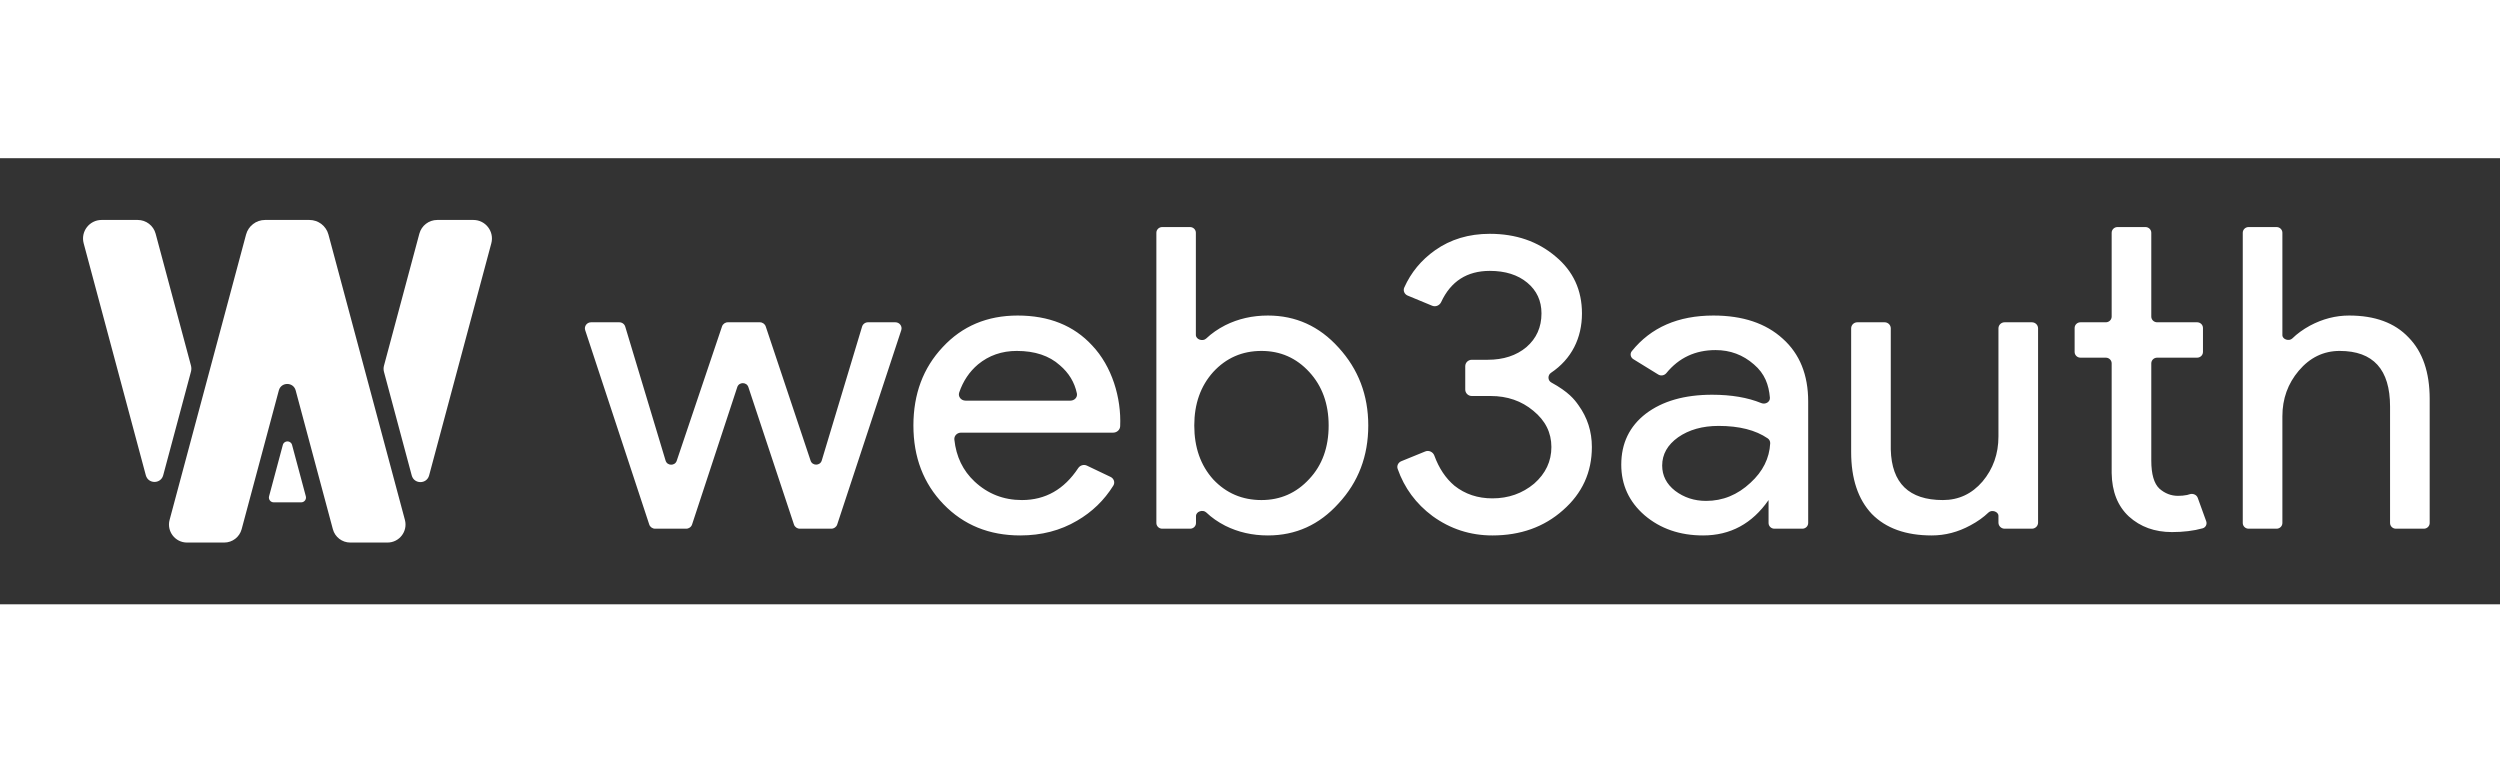 <svg width="200" height="61" viewBox="0 0 538 96" fill="none" xmlns="http://www.w3.org/2000/svg">
<rect x="0" y="0" width="538" height="96" fill="#333333" stroke="none"/>
<path fill-rule="evenodd" clip-rule="evenodd" d="M57.902 72.762C57.727 73.416 58.219 74.058 58.896 74.058H64.821C65.498 74.058 65.99 73.416 65.815 72.762L62.852 61.705C62.58 60.688 61.137 60.688 60.865 61.705L57.902 72.762Z" fill="white"/>
<path fill-rule="evenodd" clip-rule="evenodd" d="M52.002 79.84C51.548 81.533 50.014 82.711 48.26 82.711H40.24C37.693 82.711 35.839 80.295 36.498 77.835L52.952 16.43C53.448 14.578 55.127 13.29 57.044 13.29H66.589C68.507 13.29 70.185 14.578 70.682 16.43L87.135 77.835C87.794 80.295 85.94 82.711 83.393 82.711H75.373C73.62 82.711 72.085 81.533 71.632 79.84L63.629 49.974C63.132 48.12 60.501 48.12 60.004 49.974L52.002 79.84Z" fill="white"/>
<path fill-rule="evenodd" clip-rule="evenodd" d="M92.345 68.269C91.832 70.182 89.116 70.182 88.603 68.269L82.63 45.976C82.515 45.545 82.515 45.091 82.63 44.66L90.243 16.25C90.71 14.504 92.293 13.289 94.101 13.289H101.871C104.497 13.289 106.409 15.781 105.729 18.318L92.345 68.269ZM41.095 45.939C41.21 45.508 41.21 45.054 41.095 44.623L33.492 16.25C33.025 14.504 31.442 13.289 29.634 13.289H21.864C19.238 13.289 17.326 15.781 18.006 18.318L31.38 68.231C31.893 70.145 34.609 70.145 35.122 68.231L41.095 45.939Z" fill="white"/>
<path fill-rule="evenodd" clip-rule="evenodd" d="M272.856 81.182C269.52 81.182 266.461 80.487 263.681 79.097C262.112 78.295 260.749 77.342 259.591 76.238C258.86 75.54 257.378 76.013 257.378 77.013V78.504C257.378 79.182 256.817 79.731 256.124 79.731H250.106C249.413 79.731 248.851 79.182 248.851 78.504V16.045C248.851 15.367 249.413 14.818 250.106 14.818H256.095C256.788 14.818 257.35 15.367 257.35 16.045V38.028C257.35 39.028 258.835 39.504 259.569 38.808C260.735 37.702 262.11 36.748 263.681 35.944C266.461 34.554 269.52 33.859 272.856 33.859C278.85 33.859 283.917 36.156 288.057 40.749C292.32 45.403 294.452 50.993 294.452 57.521C294.452 64.108 292.32 69.699 288.057 74.292C283.917 78.885 278.85 81.182 272.856 81.182ZM271.466 73.567C275.544 73.567 278.974 72.056 281.754 69.034C284.535 66.073 285.925 62.235 285.925 57.521C285.925 52.867 284.535 49.029 281.754 46.007C278.974 42.985 275.544 41.474 271.466 41.474C267.326 41.474 263.866 42.985 261.086 46.007C258.367 49.029 257.008 52.867 257.008 57.521C257.008 62.235 258.367 66.103 261.086 69.125C263.866 72.086 267.326 73.567 271.466 73.567ZM219.551 81.182C212.878 81.182 207.379 78.946 203.053 74.473C198.728 70.001 196.565 64.35 196.565 57.52C196.565 50.752 198.666 45.131 202.868 40.658C207.07 36.126 212.445 33.859 218.995 33.859C225.73 33.859 231.075 36.005 235.029 40.296C239.291 44.785 241.328 51.536 241.061 57.678C241.027 58.465 240.347 59.062 239.542 59.062H206.81C205.97 59.062 205.29 59.741 205.377 60.557C205.768 64.223 207.217 67.23 209.727 69.578C212.569 72.237 215.967 73.567 219.922 73.567C224.967 73.567 229.001 71.277 232.025 66.699C232.429 66.087 233.234 65.838 233.903 66.157L238.998 68.588C239.716 68.931 240.004 69.79 239.588 70.458C237.619 73.616 235.018 76.133 231.785 78.009C228.201 80.124 224.123 81.182 219.551 81.182ZM206.42 50.421C206.118 51.306 206.831 52.172 207.784 52.172H230.359C231.228 52.172 231.922 51.444 231.746 50.612C231.24 48.222 230.017 46.204 228.078 44.557C225.792 42.502 222.702 41.474 218.81 41.474C215.597 41.474 212.816 42.441 210.468 44.375C208.607 45.95 207.257 47.965 206.42 50.421ZM193.951 37.014C194.229 36.172 193.587 35.31 192.683 35.31H186.798C186.207 35.31 185.686 35.69 185.519 36.245L176.839 65.064C176.491 66.22 174.826 66.244 174.443 65.099L164.784 36.208C164.605 35.672 164.094 35.31 163.517 35.31H156.643C156.067 35.31 155.557 35.671 155.377 36.205L145.63 65.118C145.245 66.261 143.583 66.235 143.235 65.081L134.55 36.245C134.383 35.69 133.863 35.31 133.272 35.31H127.201C126.297 35.31 125.655 36.172 125.933 37.014L139.717 78.828C139.895 79.366 140.407 79.731 140.986 79.731H147.663C148.242 79.731 148.755 79.366 148.932 78.827L158.66 49.26C159.033 48.126 160.672 48.124 161.048 49.257L170.858 78.83C171.036 79.368 171.548 79.731 172.126 79.731H178.898C179.477 79.731 179.989 79.366 180.167 78.828L193.951 37.014ZM458.137 77.103C460.609 79.339 463.698 80.457 467.406 80.457C469.859 80.457 472.059 80.188 474.005 79.65C474.668 79.467 475.006 78.765 474.776 78.129L472.956 73.096C472.712 72.421 471.931 72.095 471.234 72.311C471.044 72.37 470.85 72.426 470.65 72.479C470.032 72.6 469.383 72.66 468.703 72.66C467.22 72.66 465.892 72.147 464.718 71.119C463.544 70.031 462.957 68.007 462.957 65.045V44.152C462.957 43.474 463.519 42.925 464.211 42.925H472.824C473.517 42.925 474.079 42.375 474.079 41.698V36.537C474.079 35.859 473.517 35.31 472.824 35.31H464.211C463.519 35.31 462.957 34.76 462.957 34.082V16.045C462.957 15.367 462.395 14.818 461.702 14.818H455.685C454.992 14.818 454.43 15.367 454.43 16.045V34.082C454.43 34.76 453.868 35.31 453.175 35.31H447.714C447.021 35.31 446.459 35.859 446.459 36.537V41.698C446.459 42.375 447.021 42.925 447.714 42.925H453.175C453.868 42.925 454.43 43.474 454.43 44.152V67.765C454.492 71.754 455.728 74.866 458.137 77.103ZM336.361 75.743C340.501 72.116 342.571 67.584 342.571 62.144C342.571 58.82 341.613 55.828 339.698 53.169C338.816 51.905 337.55 50.297 333.836 48.261C333.051 47.83 333.031 46.684 333.773 46.186C338.217 43.207 340.439 38.696 340.439 33.406C340.439 28.389 338.555 24.31 334.785 21.167C330.954 17.903 326.228 16.272 320.605 16.272C316.094 16.272 312.171 17.45 308.834 19.807C305.861 21.907 303.648 24.584 302.196 27.836C301.895 28.51 302.241 29.279 302.933 29.566L308.202 31.749C308.948 32.058 309.8 31.686 310.135 30.965C312.211 26.488 315.701 24.249 320.605 24.249C323.941 24.249 326.629 25.096 328.668 26.788C330.707 28.48 331.727 30.686 331.727 33.406C331.727 36.367 330.646 38.785 328.483 40.658C326.32 42.471 323.54 43.378 320.141 43.378H316.733C315.954 43.378 315.322 43.996 315.322 44.759V49.794C315.322 50.556 315.954 51.175 316.733 51.175H320.79C324.374 51.175 327.432 52.232 329.966 54.348C332.561 56.463 333.859 59.062 333.859 62.144C333.859 65.226 332.623 67.856 330.151 70.031C327.618 72.147 324.621 73.204 321.161 73.204C318.01 73.204 315.291 72.298 313.005 70.484C311.111 68.89 309.666 66.726 308.668 63.992C308.383 63.212 307.496 62.788 306.714 63.106L301.559 65.207C300.898 65.477 300.544 66.189 300.775 66.852C302.217 70.972 304.717 74.358 308.278 77.012C312.109 79.792 316.403 81.182 321.161 81.182C327.216 81.182 332.283 79.369 336.361 75.743ZM357.701 66.133C357.701 63.715 358.845 61.691 361.131 60.059C363.479 58.427 366.383 57.611 369.843 57.611C374.282 57.611 377.807 58.506 380.417 60.294C380.771 60.537 380.97 60.94 380.948 61.362C380.777 64.588 379.362 67.418 376.702 69.85C373.921 72.449 370.739 73.748 367.155 73.748C364.622 73.748 362.397 73.023 360.482 71.572C358.628 70.122 357.701 68.309 357.701 66.133ZM383.653 38.845C380.007 35.521 375.033 33.859 368.731 33.859C361.132 33.859 355.276 36.416 351.163 41.528C350.72 42.079 350.887 42.874 351.493 43.248L356.87 46.56C357.439 46.91 358.184 46.756 358.604 46.243C361.304 42.943 364.834 41.293 369.194 41.293C372.345 41.293 375.095 42.32 377.443 44.375C379.806 46.382 380.642 48.795 380.882 51.52C380.965 52.456 379.919 53.062 379.032 52.7C376.098 51.502 372.571 50.903 368.453 50.903C362.521 50.903 357.763 52.263 354.179 54.982C350.657 57.702 348.896 61.358 348.896 65.952C348.896 70.303 350.565 73.93 353.901 76.831C357.3 79.731 361.502 81.182 366.506 81.182C372.376 81.182 377.072 78.644 380.594 73.567V78.504C380.594 79.182 381.156 79.731 381.849 79.731H387.867C388.56 79.731 389.121 79.182 389.121 78.504V52.353C389.121 46.611 387.298 42.109 383.653 38.845ZM438.593 78.428C438.593 79.148 437.996 79.731 437.26 79.731H431.399C430.663 79.731 430.066 79.148 430.066 78.428V76.971C430.066 76.032 428.612 75.581 427.928 76.24C426.853 77.275 425.558 78.197 424.041 79.006C421.384 80.457 418.604 81.182 415.7 81.182C410.139 81.182 405.844 79.641 402.817 76.558C399.851 73.416 398.368 68.974 398.368 63.232V36.614C398.368 35.893 398.965 35.31 399.701 35.31H405.562C406.298 35.31 406.895 35.893 406.895 36.614V62.688C407.08 69.941 410.818 73.567 418.11 73.567C421.508 73.567 424.35 72.237 426.636 69.578C428.923 66.858 430.066 63.625 430.066 59.878V36.614C430.066 35.893 430.663 35.31 431.399 35.31H437.26C437.996 35.31 438.593 35.893 438.593 36.614V78.428ZM482.643 16.045C482.643 15.367 483.204 14.818 483.897 14.818H489.915C490.608 14.818 491.17 15.367 491.17 16.045V38.07C491.17 39.009 492.618 39.456 493.298 38.793C494.355 37.761 495.623 36.842 497.101 36.035C499.82 34.584 502.632 33.859 505.536 33.859C511.097 33.859 515.36 35.431 518.326 38.573C521.354 41.656 522.867 46.068 522.867 51.809V78.504C522.867 79.182 522.306 79.731 521.613 79.731H515.595C514.902 79.731 514.341 79.182 514.341 78.504V53.441C514.341 45.463 510.726 41.474 503.497 41.474C500.036 41.474 497.101 42.895 494.692 45.735C492.344 48.515 491.17 51.779 491.17 55.526V78.504C491.17 79.182 490.608 79.731 489.915 79.731H483.897C483.204 79.731 482.643 79.182 482.643 78.504V16.045Z" fill="white"/>
</svg>
